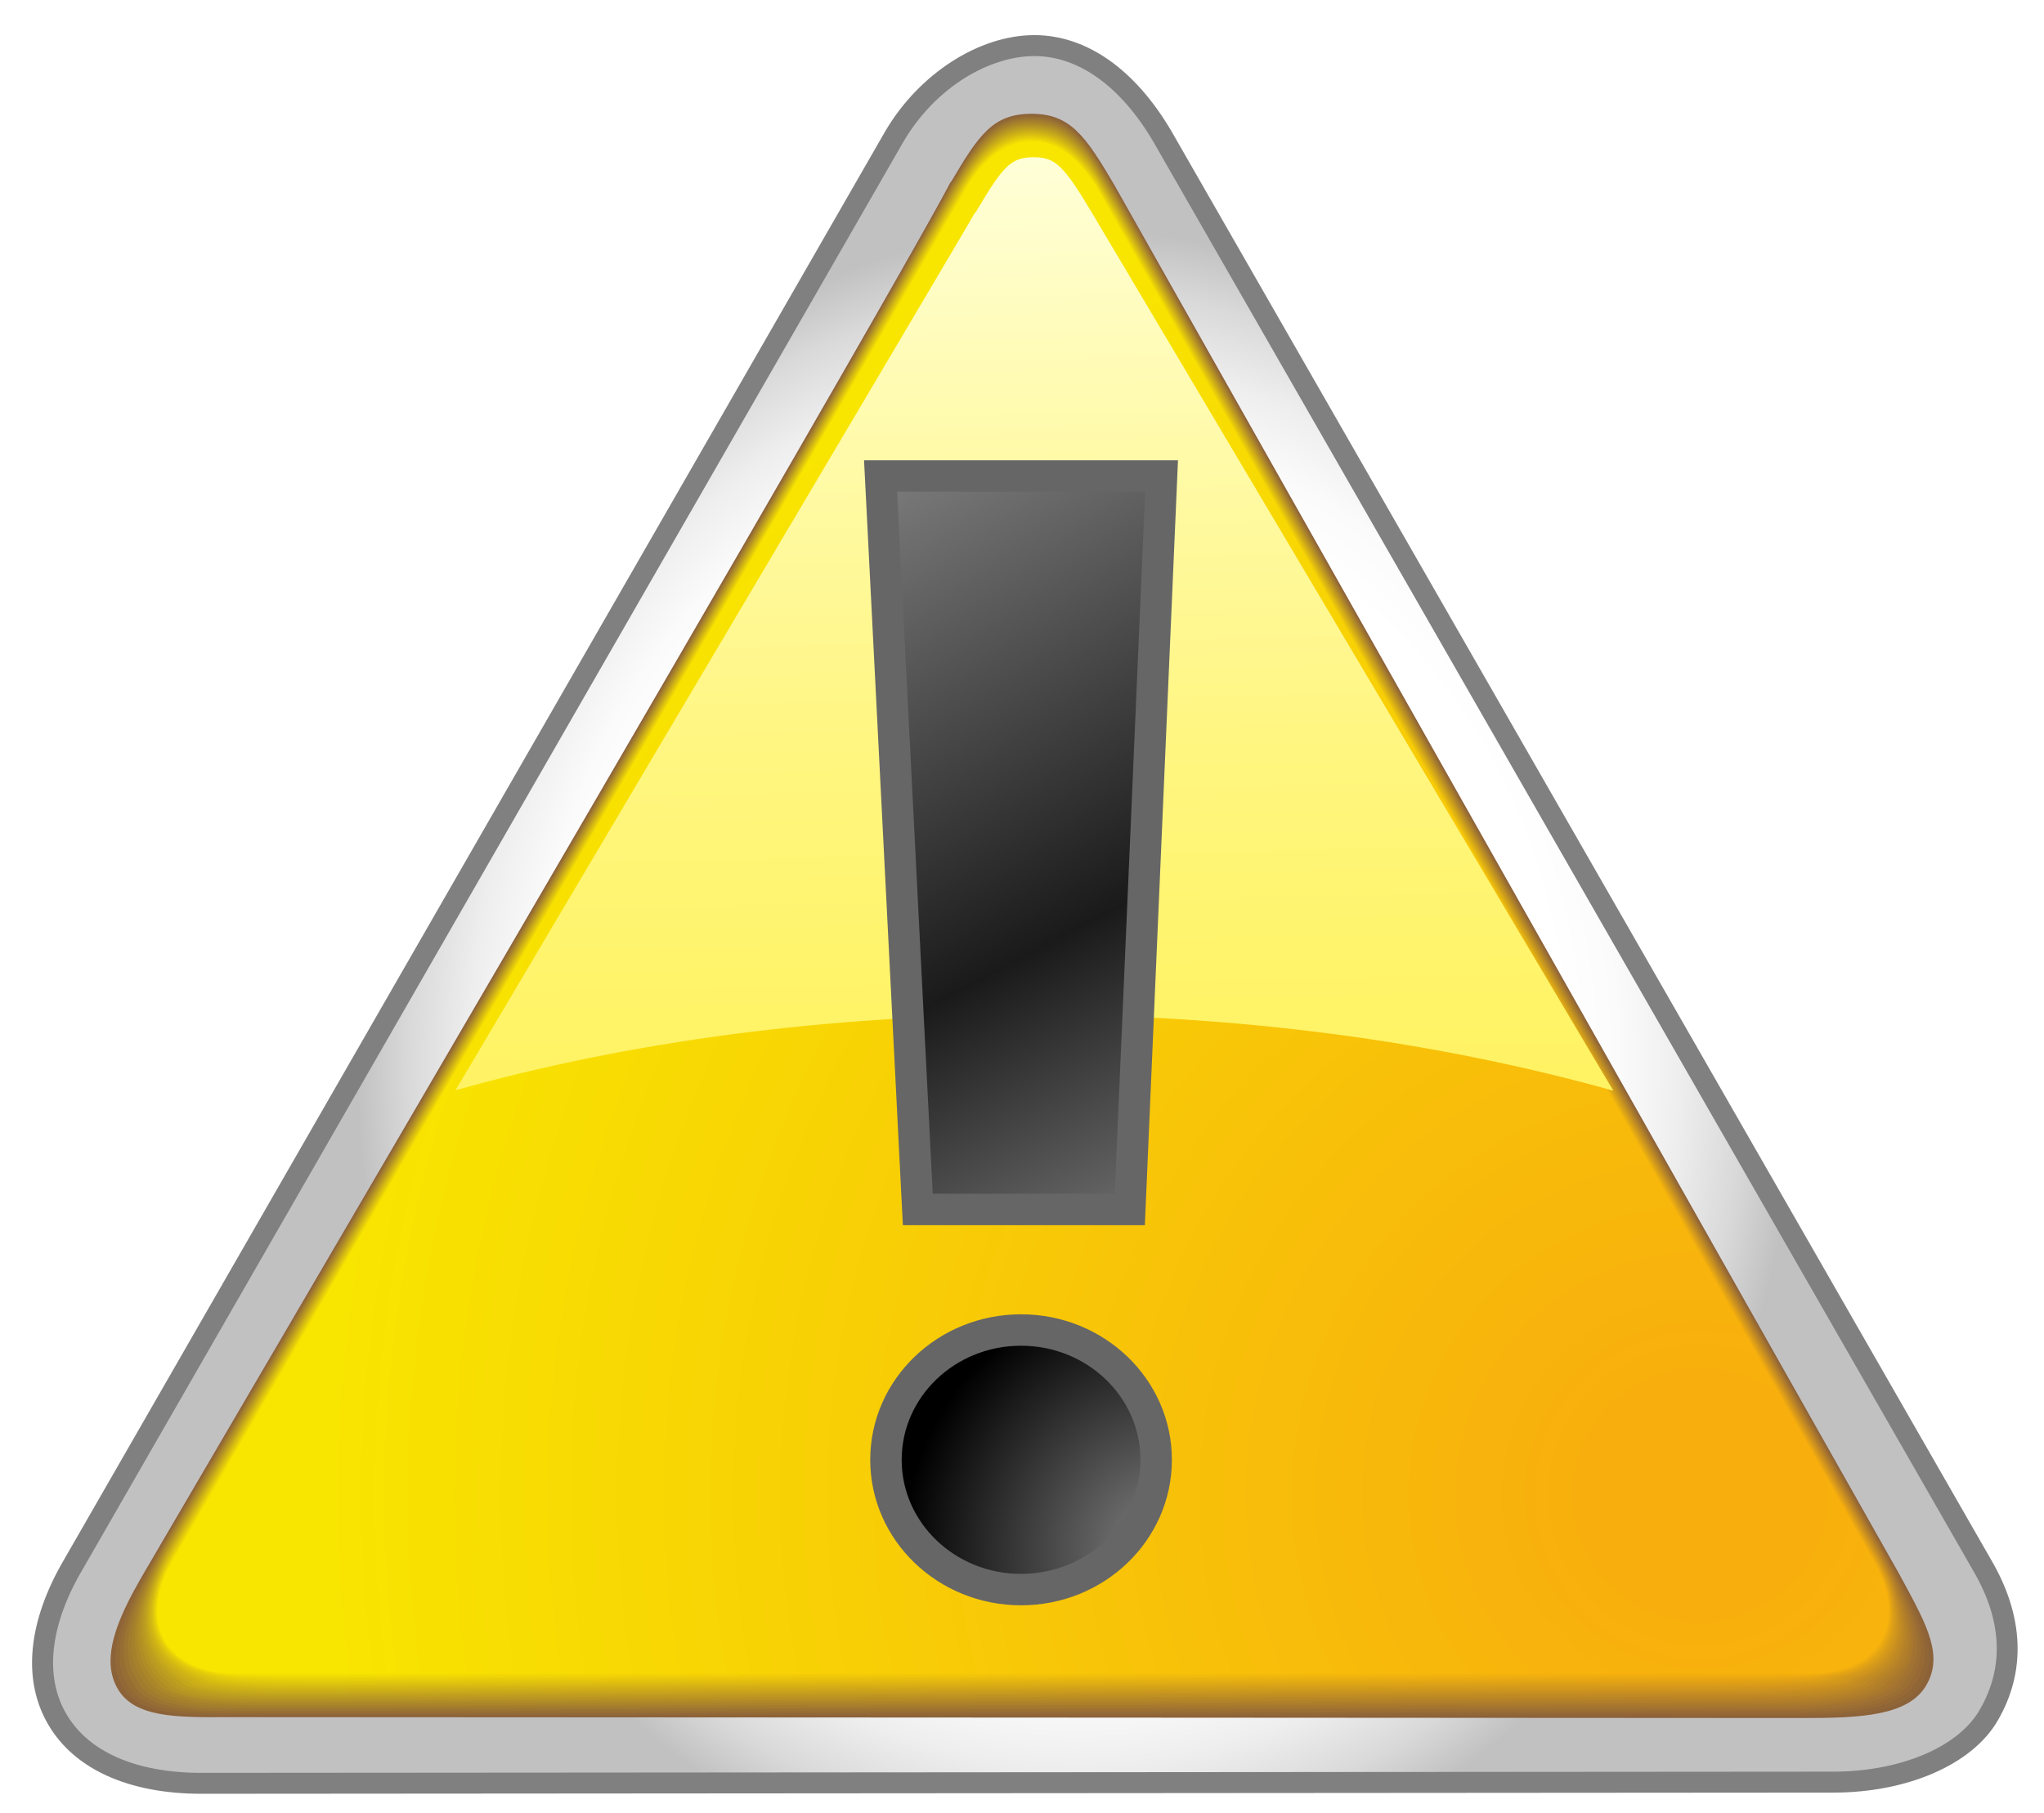 <?xml version="1.0" encoding="utf-8"?>
<!-- Generator: Adobe Illustrator 14.0.0, SVG Export Plug-In . SVG Version: 6.00 Build 43363)  -->
<!DOCTYPE svg PUBLIC "-//W3C//DTD SVG 1.1//EN" "http://www.w3.org/Graphics/SVG/1.1/DTD/svg11.dtd">
<svg version="1.1" id="Layer_1" xmlns="http://www.w3.org/2000/svg" xmlns:xlink="http://www.w3.org/1999/xlink" x="0px" y="0px"
	 width="48.761px" height="43.266px" viewBox="0 0 48.761 43.266" enable-background="new 0 0 48.761 43.266" xml:space="preserve">
<rect x="-347.833" y="-252.641" fill="#FFFFFF" width="640" height="480"/>
<g>
	<g>
		<g>
			<g>
				<g>
					
						<radialGradient id="SVGID_1_" cx="25.632" cy="25.386" r="22.988" gradientTransform="matrix(-0.016 -1 0.86 -0.014 4.223 51.372)" gradientUnits="userSpaceOnUse">
						<stop  offset="0.588" style="stop-color:#FFFFFF"/>
						<stop  offset="0.656" style="stop-color:#FBFBFB"/>
						<stop  offset="0.729" style="stop-color:#EEEEEE"/>
						<stop  offset="0.804" style="stop-color:#D9D9D9"/>
						<stop  offset="0.867" style="stop-color:#C2C1C1"/>
					</radialGradient>
					<path fill="url(#SVGID_1_)" d="M4.8,42.553c-1.64-0.001-2.859-0.544-3.433-1.528c-0.576-0.981-0.44-2.293,0.382-3.693
						L21.335,3.256c0.764-1.298,2.105-2.168,3.342-2.168c1.149,0.001,2.234,0.771,3.054,2.17l19.56,34.099
						c0.744,1.273,0.793,2.479,0.146,3.584c-0.563,0.962-2.015,1.584-3.697,1.584L4.8,42.553z"/>
					<path fill="#808080" d="M24.677,1.338c1.057,0.001,2.064,0.727,2.838,2.046L47.073,37.48c0.771,1.319,0.676,2.431,0.146,3.333
						c-0.529,0.903-1.936,1.461-3.481,1.461c-0.001,0-0.003,0-0.004,0L4.8,42.303c-1.545-0.001-2.688-0.496-3.217-1.404
						C1.056,40,1.189,38.777,1.965,37.458L21.552,3.381C22.327,2.063,23.62,1.338,24.677,1.338 M24.677,0.838L24.677,0.838
						c-1.321,0-2.751,0.92-3.556,2.289L1.531,37.209c-0.868,1.478-1.004,2.879-0.38,3.942c0.62,1.063,1.916,1.65,3.648,1.651
						l38.935-0.028c1.773,0,3.31-0.671,3.917-1.708c0.687-1.171,0.636-2.498-0.146-3.838L27.948,3.135
						C27.08,1.653,25.919,0.839,24.677,0.838L24.677,0.838z"/>
				</g>
			</g>
		</g>
		<g>
			<g>
				<g>
					<g>
						<g>
							<g>
								<g>
									<g>
										<g>
											<path fill="#8C6239" d="M22.675,4.364c0,0,0.01-0.037,0.014-0.047c-0.015,0.035-0.225,0.477-2.727,4.829
												c-1.251,2.177-3.074,5.332-5.733,9.902c-2.659,4.571-6.153,10.559-10.745,18.4c-0.409,0.696-0.847,1.5-0.847,2.183
												c-0.001,0.252,0.058,0.473,0.174,0.672c0.398,0.68,1.402,0.676,2.565,0.671h0.327l18.655,0.01l18.654,0.011
												c1.407,0.001,2.517-0.059,2.939-0.779c0.413-0.703,0.029-1.417-0.556-2.497l-0.121-0.22l-9.347-16.544L26.581,4.41
												c-0.674-1.145-1.039-1.695-1.967-1.695C23.684,2.714,23.347,3.22,22.675,4.364z"/>
										</g>
									</g>
								</g>
							</g>
						</g>
					</g>
				</g>
				
					<radialGradient id="SVGID_2_" cx="39.743" cy="36.887" r="33.693" gradientTransform="matrix(1.015 0 0 1.014 0.954 -0.914)" gradientUnits="userSpaceOnUse">
					<stop  offset="0.085" style="stop-color:#916637"/>
					<stop  offset="1" style="stop-color:#916836"/>
				</radialGradient>
				<path fill="url(#SVGID_2_)" d="M22.706,4.325c-0.014,0.033-0.361,0.709-2.744,4.854c-1.191,2.073-3.231,5.603-5.764,9.955
					c-2.424,4.167-6.027,10.349-10.127,17.352c-0.194,0.332-0.386,0.667-0.575,1.003c-0.393,0.701-0.778,1.495-0.746,2.154
					c0.012,0.242,0.079,0.45,0.197,0.643c0.393,0.64,1.448,0.644,2.556,0.64h0.325l18.532,0.009l18.526,0.011
					c1.34,0.001,2.507-0.068,2.932-0.742c0.431-0.684,0.12-1.38-0.438-2.451c0-0.004-0.116-0.218-0.117-0.223
					c-0.002-0.013-0.437-0.787-0.445-0.802l-8.913-15.776L26.588,4.46c-0.241-0.409-0.467-0.784-0.668-1.037
					c-0.352-0.441-0.71-0.664-1.28-0.672c-0.921-0.015-1.279,0.482-1.945,1.617C22.693,4.368,22.702,4.334,22.706,4.325z"/>
				
					<radialGradient id="SVGID_3_" cx="39.776" cy="37.219" r="33.099" gradientTransform="matrix(1.029 1.000000e-004 -1.000000e-004 1.029 0.266 -1.826)" gradientUnits="userSpaceOnUse">
					<stop  offset="0.085" style="stop-color:#966935"/>
					<stop  offset="1" style="stop-color:#966E34"/>
				</radialGradient>
				<path fill="url(#SVGID_3_)" d="M22.724,4.333c-0.014,0.032-0.499,0.942-2.763,4.88c-1.132,1.97-3.388,5.874-5.794,10.009
					c-2.303,3.958-6.199,10.65-10.094,17.303c-0.195,0.334-0.384,0.669-0.564,1.005c-0.379,0.704-0.713,1.487-0.646,2.126
					c0.024,0.23,0.1,0.428,0.221,0.614c0.388,0.598,1.494,0.611,2.547,0.606h0.323l18.409,0.009l18.397,0.01
					c1.273,0.001,2.499-0.078,2.923-0.705c0.45-0.666,0.212-1.342-0.319-2.404c0-0.009-0.11-0.216-0.111-0.225
					c-0.005-0.027-0.424-0.777-0.44-0.808l-8.931-15.807L26.595,4.51c-0.229-0.389-0.473-0.794-0.662-1.034
					c-0.351-0.444-0.708-0.672-1.269-0.688c-0.91-0.027-1.289,0.459-1.95,1.584C22.713,4.372,22.721,4.341,22.724,4.333z"/>
				
					<radialGradient id="SVGID_4_" cx="38.234" cy="37.541" r="32.527" gradientTransform="matrix(1.044 1.000000e-004 -1.000000e-004 1.043 1.22 -2.74)" gradientUnits="userSpaceOnUse">
					<stop  offset="0.085" style="stop-color:#9B6D33"/>
					<stop  offset="1" style="stop-color:#9B7531"/>
				</radialGradient>
				<path fill="url(#SVGID_4_)" d="M22.74,4.341c-0.012,0.03-0.635,1.175-2.779,4.905c-1.072,1.866-3.545,6.145-5.824,10.062
					c-2.182,3.75-6.371,10.952-10.062,17.255c-0.196,0.336-0.382,0.672-0.554,1.007c-0.363,0.708-0.646,1.48-0.545,2.097
					c0.036,0.222,0.121,0.406,0.244,0.586c0.381,0.558,1.54,0.579,2.537,0.575h0.321l18.286,0.009l18.27,0.009
					c1.206,0.001,2.495-0.087,2.915-0.668c0.471-0.65,0.303-1.304-0.201-2.358c0-0.013-0.105-0.215-0.107-0.228
					c-0.007-0.04-0.409-0.767-0.435-0.812l-8.948-15.837L26.602,4.56c-0.217-0.368-0.477-0.802-0.656-1.031
					c-0.35-0.446-0.705-0.681-1.256-0.705c-0.9-0.041-1.301,0.437-1.957,1.552C22.731,4.377,22.738,4.347,22.74,4.341z"/>
				
					<radialGradient id="SVGID_5_" cx="36.739" cy="38.636" r="31.977" gradientTransform="matrix(1.059 1.000000e-004 -1.000000e-004 1.057 2.174 -4.475)" gradientUnits="userSpaceOnUse">
					<stop  offset="0.085" style="stop-color:#A17131"/>
					<stop  offset="1" style="stop-color:#A17B2E"/>
				</radialGradient>
				<path fill="url(#SVGID_5_)" d="M22.758,4.349c-0.012,0.028-0.772,1.407-2.798,4.931c-1.013,1.763-3.702,6.415-5.854,10.115
					c-2.061,3.542-6.543,11.254-10.028,17.206c-0.197,0.338-0.379,0.675-0.542,1.01c-0.347,0.712-0.581,1.47-0.445,2.067
					c0.048,0.211,0.142,0.384,0.267,0.558c0.371,0.519,1.588,0.547,2.529,0.543h0.318l18.163,0.008l18.142,0.009
					c1.14,0,2.493-0.096,2.906-0.631c0.492-0.637,0.395-1.267-0.082-2.313c0-0.017-0.1-0.212-0.103-0.229
					c-0.01-0.054-0.396-0.757-0.431-0.816l-8.965-15.867L26.608,4.609c-0.205-0.348-0.483-0.811-0.651-1.027
					c-0.349-0.448-0.701-0.69-1.243-0.723c-0.889-0.054-1.311,0.413-1.962,1.519C22.75,4.381,22.757,4.354,22.758,4.349z"/>
				
					<radialGradient id="SVGID_6_" cx="36.06" cy="38.931" r="31.445" gradientTransform="matrix(1.073 1.000000e-004 -1.000000e-004 1.072 2.306 -5.388)" gradientUnits="userSpaceOnUse">
					<stop  offset="0.085" style="stop-color:#A6742F"/>
					<stop  offset="1" style="stop-color:#A6812B"/>
				</radialGradient>
				<path fill="url(#SVGID_6_)" d="M22.775,4.356c-0.011,0.026-0.909,1.641-2.815,4.956c-0.953,1.659-3.859,6.687-5.885,10.168
					c-1.939,3.334-6.716,11.556-9.996,17.158c-0.198,0.34-0.377,0.677-0.531,1.012c-0.331,0.717-0.516,1.461-0.345,2.039
					c0.06,0.2,0.163,0.36,0.29,0.528c0.361,0.479,1.634,0.515,2.52,0.511h0.316l18.04,0.008l18.014,0.008
					c1.072,0.001,2.493-0.103,2.898-0.594c0.516-0.625,0.485-1.229,0.036-2.267c-0.001-0.021-0.095-0.21-0.099-0.232
					c-0.012-0.066-0.382-0.746-0.425-0.82l-8.982-15.897L26.615,4.659c-0.193-0.327-0.487-0.82-0.646-1.024
					c-0.348-0.45-0.698-0.698-1.23-0.739c-0.879-0.067-1.322,0.391-1.968,1.486C22.77,4.385,22.774,4.36,22.775,4.356z"/>
				
					<radialGradient id="SVGID_7_" cx="35.432" cy="39.219" r="30.947" gradientTransform="matrix(1.088 2.000000e-004 -2.000000e-004 1.086 2.44 -6.301)" gradientUnits="userSpaceOnUse">
					<stop  offset="0.085" style="stop-color:#AB782C"/>
					<stop  offset="1" style="stop-color:#AB8729"/>
				</radialGradient>
				<path fill="url(#SVGID_7_)" d="M22.793,4.364c-0.011,0.025-1.047,1.873-2.834,4.982c-0.894,1.555-4.016,6.956-5.915,10.221
					c-1.817,3.125-6.888,11.857-9.962,17.108c-0.2,0.342-0.375,0.681-0.521,1.015c-0.315,0.72-0.453,1.45-0.244,2.011
					C3.387,39.889,3.5,40.038,3.63,40.2c0.353,0.438,1.68,0.483,2.511,0.479h0.314l17.917,0.007l17.886,0.008
					c1.005,0.001,2.587-0.042,2.889-0.557c0.647-0.502,0.577-1.191,0.154-2.221c0-0.025-0.089-0.208-0.094-0.234
					c-0.013-0.08-0.367-0.736-0.419-0.825l-9.001-15.929l-9.166-16.22c-0.181-0.307-0.492-0.829-0.639-1.021
					c-0.347-0.453-0.696-0.706-1.219-0.755c-0.869-0.081-1.333,0.366-1.973,1.452C22.788,4.389,22.793,4.367,22.793,4.364z"/>
				
					<radialGradient id="SVGID_8_" cx="34.049" cy="39.5" r="30.455" gradientTransform="matrix(1.103 2.000000e-004 -2.000000e-004 1.101 3.393 -7.215)" gradientUnits="userSpaceOnUse">
					<stop  offset="0.085" style="stop-color:#B07C2A"/>
					<stop  offset="1" style="stop-color:#B08E26"/>
				</radialGradient>
				<path fill="url(#SVGID_8_)" d="M22.811,4.372c-0.01,0.023-1.184,2.105-2.852,5.008c-0.834,1.451-4.173,7.227-5.945,10.273
					c-1.697,2.917-7.061,12.159-9.93,17.061c-0.201,0.344-0.373,0.684-0.511,1.017c-0.301,0.725-0.39,1.44-0.144,1.982
					c0.08,0.177,0.204,0.313,0.337,0.471c0.339,0.401,1.726,0.45,2.501,0.447H6.58l17.794,0.006l17.758,0.008
					c0.938,0,2.599-0.039,2.881-0.52c0.687-0.469,0.668-1.154,0.272-2.175c0-0.029-0.084-0.206-0.089-0.237
					c-0.016-0.094-0.354-0.726-0.414-0.83l-9.019-15.958L26.628,4.759c-0.168-0.286-0.496-0.838-0.633-1.019
					c-0.345-0.455-0.693-0.715-1.206-0.771c-0.859-0.095-1.344,0.344-1.979,1.42C22.807,4.394,22.811,4.373,22.811,4.372z"/>
				
					<radialGradient id="SVGID_9_" cx="33.443" cy="40.513" r="29.983" gradientTransform="matrix(1.117 2.000000e-004 -2.000000e-004 1.115 3.525 -8.949)" gradientUnits="userSpaceOnUse">
					<stop  offset="0.085" style="stop-color:#B57F28"/>
					<stop  offset="1" style="stop-color:#B59423"/>
				</radialGradient>
				<path fill="url(#SVGID_9_)" d="M22.827,4.38c-0.009,0.021-1.319,2.339-2.868,5.033c-0.774,1.348-4.33,7.498-5.977,10.327
					c-1.575,2.708-7.231,12.46-9.896,17.012c-0.202,0.346-0.37,0.687-0.5,1.019c-0.285,0.728-0.327,1.429-0.043,1.953
					c0.091,0.166,0.196,0.319,0.36,0.442c0.246,0.421,1.771,0.418,2.491,0.415h0.311l17.671,0.007l17.63,0.006
					c0.871,0.001,2.61-0.036,2.872-0.482c0.727-0.435,0.76-1.115,0.392-2.128c-0.001-0.034-0.079-0.205-0.085-0.24
					c-0.018-0.106-0.34-0.715-0.408-0.834L35.74,20.92L26.635,4.809c-0.156-0.266-0.501-0.848-0.627-1.016
					c-0.344-0.457-0.69-0.724-1.194-0.788c-0.849-0.108-1.354,0.321-1.984,1.387C22.826,4.397,22.828,4.38,22.827,4.38z"/>
				
					<radialGradient id="SVGID_10_" cx="32.855" cy="40.039" r="29.524" gradientTransform="matrix(1.132 3.000000e-004 -3.000000e-004 1.129 3.66 -9.041)" gradientUnits="userSpaceOnUse">
					<stop  offset="0.085" style="stop-color:#BA8326"/>
					<stop  offset="1" style="stop-color:#BA9A21"/>
				</radialGradient>
				<path fill="url(#SVGID_10_)" d="M22.845,4.388c-0.008,0.021-1.457,2.571-2.887,5.059c-0.715,1.244-4.486,7.769-6.006,10.38
					c-1.454,2.5-7.404,12.763-9.864,16.964c-0.203,0.348-0.367,0.689-0.489,1.021c-0.27,0.732-0.269,1.419,0.058,1.925
					c0.1,0.154,0.213,0.3,0.384,0.413c0.228,0.389,1.817,0.387,2.482,0.384h0.309l17.548,0.006l17.501,0.006
					c0.804,0.001,2.622-0.033,2.864-0.445c0.765-0.401,0.851-1.078,0.509-2.082c0-0.038-0.073-0.203-0.08-0.242
					c-0.02-0.12-0.325-0.705-0.402-0.839l-9.054-16.02L26.642,4.858c-0.145-0.245-0.505-0.857-0.621-1.013
					c-0.344-0.46-0.689-0.732-1.182-0.805C24,2.918,23.473,3.339,22.849,4.396C22.845,4.401,22.847,4.387,22.845,4.388z"/>
				
					<radialGradient id="SVGID_11_" cx="31.568" cy="41.02" r="29.088" gradientTransform="matrix(1.147 3.000000e-004 -3.000000e-004 1.143 4.614 -10.775)" gradientUnits="userSpaceOnUse">
					<stop  offset="0.085" style="stop-color:#BF8724"/>
					<stop  offset="1" style="stop-color:#BFA01E"/>
				</radialGradient>
				<path fill="url(#SVGID_11_)" d="M22.862,4.396c-0.008,0.019-1.594,2.804-2.904,5.084c-0.655,1.141-4.644,8.039-6.037,10.434
					c-1.333,2.291-7.576,13.063-9.831,16.915c-0.204,0.35-0.365,0.692-0.479,1.022C3.358,38.587,3.4,39.259,3.77,39.747
					c0.108,0.144,0.23,0.28,0.407,0.385c0.208,0.355,1.863,0.354,2.473,0.352h0.307l17.425,0.005l17.373,0.006
					c0.737,0,2.634-0.031,2.855-0.408c0.805-0.368,0.942-1.041,0.628-2.036c0-0.043-0.068-0.201-0.075-0.245
					c-0.022-0.134-0.312-0.694-0.397-0.844l-9.071-16.05L26.648,4.908c-0.133-0.225-0.51-0.867-0.615-1.01
					c-0.342-0.462-0.687-0.741-1.17-0.821c-0.828-0.137-1.376,0.275-1.995,1.321C22.863,4.405,22.864,4.394,22.862,4.396z"/>
				
					<radialGradient id="SVGID_12_" cx="31.027" cy="41.265" r="28.655" gradientTransform="matrix(1.161 3.000000e-004 -3.000000e-004 1.158 4.745 -11.69)" gradientUnits="userSpaceOnUse">
					<stop  offset="0.085" style="stop-color:#C58A22"/>
					<stop  offset="1" style="stop-color:#C5A71B"/>
				</radialGradient>
				<path fill="url(#SVGID_12_)" d="M22.88,4.403c-0.007,0.017-1.731,3.037-2.923,5.109c-0.596,1.036-4.801,8.311-6.066,10.486
					c-1.212,2.084-7.749,13.366-9.799,16.867c-0.204,0.352-0.361,0.694-0.467,1.025c-0.235,0.741-0.155,1.399,0.257,1.867
					c0.117,0.133,0.249,0.261,0.431,0.355c0.19,0.324,1.911,0.322,2.465,0.319h0.304l17.302,0.005l17.245,0.005
					c0.67,0.001,2.646-0.027,2.848-0.371c0.843-0.335,1.033-1.003,0.746-1.99c-0.001-0.046-0.063-0.198-0.071-0.247
					c-0.024-0.146-0.298-0.685-0.393-0.848l-9.088-16.08L26.655,4.959c-0.12-0.205-0.515-0.877-0.61-1.007
					c-0.342-0.464-0.683-0.752-1.156-0.839c-0.817-0.15-1.388,0.252-2.002,1.289C22.883,4.41,22.883,4.399,22.88,4.403z"/>
				
					<radialGradient id="SVGID_13_" cx="29.799" cy="42.206" r="28.244" gradientTransform="matrix(1.176 3.000000e-004 -3.000000e-004 1.172 5.7 -13.423)" gradientUnits="userSpaceOnUse">
					<stop  offset="0.085" style="stop-color:#CA8E20"/>
					<stop  offset="1" style="stop-color:#CAAD18"/>
				</radialGradient>
				<path fill="url(#SVGID_13_)" d="M22.897,4.411c-0.007,0.015-1.868,3.27-2.94,5.135c-0.536,0.933-4.958,8.581-6.098,10.54
					c-1.091,1.875-7.921,13.667-9.766,16.818c-0.205,0.354-0.359,0.697-0.456,1.027c-0.22,0.745-0.099,1.392,0.357,1.839
					c0.126,0.123,0.267,0.241,0.454,0.327c0.171,0.291,1.957,0.289,2.455,0.287h0.302l17.179,0.004l17.117,0.005
					c0.604,0,2.658-0.025,2.839-0.334c0.883-0.302,1.125-0.966,0.865-1.944c-0.001-0.051-0.058-0.196-0.066-0.25
					c-0.027-0.16-0.284-0.674-0.388-0.853l-9.105-16.11L26.662,5.009c-0.108-0.185-0.519-0.887-0.604-1.004
					c-0.341-0.466-0.68-0.761-1.145-0.855c-0.807-0.164-1.397,0.229-2.007,1.256C22.901,4.414,22.9,4.406,22.897,4.411z"/>
				
					<radialGradient id="SVGID_14_" cx="29.296" cy="41.736" r="27.852" gradientTransform="matrix(1.191 4.000000e-004 -4.000000e-004 1.187 5.833 -13.515)" gradientUnits="userSpaceOnUse">
					<stop  offset="0.085" style="stop-color:#CF921E"/>
					<stop  offset="1" style="stop-color:#CFB316"/>
				</radialGradient>
				<path fill="url(#SVGID_14_)" d="M22.915,4.419c-0.006,0.014-2.006,3.502-2.959,5.16c-0.477,0.829-5.114,8.852-6.127,10.593
					c-0.97,1.667-8.1,13.966-9.733,16.771c-0.207,0.355-0.356,0.7-0.445,1.029c-0.203,0.75-0.045,1.387,0.458,1.811
					c0.134,0.112,0.283,0.222,0.478,0.298c0.152,0.259,2.003,0.258,2.446,0.256h0.3l17.056,0.003l16.988,0.005
					c0.536,0,2.67-0.022,2.831-0.297c0.921-0.269,1.216-0.929,0.982-1.898c0-0.055-0.052-0.194-0.062-0.252
					c-0.029-0.174-0.27-0.664-0.382-0.857l-9.123-16.141l-8.954-15.84c-0.097-0.164-0.522-0.896-0.599-1.001
					c-0.34-0.468-0.678-0.77-1.132-0.872c-0.797-0.18-1.409,0.206-2.013,1.224C22.92,4.418,22.919,4.413,22.915,4.419z"/>
				
					<radialGradient id="SVGID_15_" cx="28.81" cy="42.651" r="27.463" gradientTransform="matrix(1.205 4.000000e-004 -4.000000e-004 1.201 5.966 -15.25)" gradientUnits="userSpaceOnUse">
					<stop  offset="0.085" style="stop-color:#D4951C"/>
					<stop  offset="1" style="stop-color:#D4B913"/>
				</radialGradient>
				<path fill="url(#SVGID_15_)" d="M22.932,4.427c-0.005,0.012-2.142,3.735-2.976,5.186c-0.417,0.726-5.271,9.123-6.158,10.646
					c-0.848,1.458-8.271,14.267-9.7,16.722c-0.208,0.356-0.354,0.703-0.435,1.031c-0.187,0.754,0.01,1.38,0.559,1.781
					c0.142,0.104,0.301,0.203,0.501,0.27c0.133,0.227,2.049,0.226,2.437,0.224h0.298L24.39,40.29l16.86,0.003
					c0.47,0.001,2.682-0.02,2.822-0.26c0.961-0.234,1.308-0.89,1.102-1.852c-0.001-0.06-0.047-0.193-0.058-0.255
					c-0.031-0.187-0.256-0.653-0.376-0.861L35.6,20.894L26.676,5.108c-0.085-0.144-0.527-0.906-0.593-0.998
					c-0.339-0.471-0.675-0.779-1.12-0.889c-0.786-0.193-1.42,0.184-2.018,1.19C22.939,4.422,22.937,4.42,22.932,4.427z"/>
				
					<radialGradient id="SVGID_16_" cx="27.659" cy="42.865" r="27.088" gradientTransform="matrix(1.22 4.000000e-004 -4.000000e-004 1.215 6.921 -16.163)" gradientUnits="userSpaceOnUse">
					<stop  offset="0.085" style="stop-color:#D9991A"/>
					<stop  offset="1" style="stop-color:#D9C010"/>
				</radialGradient>
				<path fill="url(#SVGID_16_)" d="M22.949,4.435c-0.004,0.01-2.278,3.968-2.993,5.211c-0.357,0.622-5.429,9.394-6.188,10.699
					C13.04,21.595,5.325,34.914,4.1,37.019c-0.209,0.358-0.351,0.706-0.424,1.033c-0.171,0.76,0.065,1.377,0.659,1.753
					c0.149,0.095,0.318,0.184,0.524,0.241c0.113,0.194,2.095,0.192,2.427,0.191h0.296l16.81,0.003l16.732,0.003
					c0.402,0,2.693-0.017,2.814-0.223c1-0.201,1.398-0.853,1.22-1.806c-0.001-0.063-0.042-0.191-0.053-0.258
					c-0.034-0.2-0.242-0.643-0.371-0.866L35.576,20.89L26.683,5.158c-0.072-0.123-0.53-0.916-0.587-0.995
					c-0.337-0.473-0.672-0.788-1.107-0.905c-0.776-0.208-1.431,0.161-2.024,1.158C22.958,4.427,22.954,4.426,22.949,4.435z"/>
				
					<radialGradient id="SVGID_17_" cx="27.207" cy="43.075" r="26.725" gradientTransform="matrix(1.235 5.000000e-004 -5.000000e-004 1.23 7.053 -17.075)" gradientUnits="userSpaceOnUse">
					<stop  offset="0.085" style="stop-color:#DE9D17"/>
					<stop  offset="1" style="stop-color:#DEC60E"/>
				</radialGradient>
				<path fill="url(#SVGID_17_)" d="M22.967,4.442c-0.004,0.009-2.416,4.2-3.012,5.237c-0.298,0.518-5.585,9.663-6.219,10.752
					c-0.605,1.041-8.609,14.874-9.634,16.624c-0.21,0.361-0.349,0.71-0.414,1.036c-0.154,0.764,0.118,1.376,0.76,1.725
					c0.157,0.085,0.335,0.165,0.548,0.212c0.095,0.162,2.141,0.161,2.418,0.16h0.294l16.687,0.002l16.604,0.003
					c0.335,0,2.704-0.015,2.805-0.186c1.039-0.168,1.49-0.815,1.338-1.76c0-0.068-0.036-0.189-0.048-0.26
					c-0.035-0.214-0.228-0.633-0.365-0.871l-9.177-16.232L26.688,5.208c-0.06-0.103-0.534-0.926-0.58-0.992
					c-0.335-0.477-0.67-0.797-1.096-0.921c-0.767-0.224-1.441,0.137-2.029,1.124C22.977,4.431,22.973,4.433,22.967,4.442z"/>
				
					<radialGradient id="SVGID_18_" cx="26.767" cy="43.278" r="26.373" gradientTransform="matrix(1.249 5.000000e-004 -5.000000e-004 1.244 7.185 -17.989)" gradientUnits="userSpaceOnUse">
					<stop  offset="0.085" style="stop-color:#E3A015"/>
					<stop  offset="1" style="stop-color:#E3CC0B"/>
				</radialGradient>
				<path fill="url(#SVGID_18_)" d="M22.984,4.45c-0.003,0.007-2.553,4.434-3.029,5.263c-0.238,0.414-5.742,9.935-6.249,10.805
					c-0.484,0.833-8.782,15.176-9.602,16.576c-0.211,0.363-0.346,0.714-0.403,1.038c-0.137,0.769,0.173,1.377,0.86,1.696
					c0.166,0.077,0.353,0.146,0.571,0.183c0.075,0.13,2.187,0.129,2.408,0.128h0.292l16.563,0.002l16.477,0.002
					c0.268,0.001,2.716-0.011,2.797-0.148c1.078-0.134,1.581-0.777,1.456-1.713c-0.001-0.072-0.031-0.188-0.044-0.263
					c-0.037-0.227-0.214-0.622-0.359-0.875l-9.194-16.263L26.695,5.258c-0.048-0.082-0.537-0.937-0.574-0.989
					c-0.335-0.479-0.667-0.807-1.083-0.938c-0.756-0.238-1.453,0.114-2.035,1.092C22.996,4.435,22.99,4.439,22.984,4.45z"/>
				
					<radialGradient id="SVGID_19_" cx="25.686" cy="44.135" r="26.028" gradientTransform="matrix(1.264 5.000000e-004 -5.000000e-004 1.258 8.14 -19.724)" gradientUnits="userSpaceOnUse">
					<stop  offset="0.085" style="stop-color:#E9A413"/>
					<stop  offset="1" style="stop-color:#E9D208"/>
				</radialGradient>
				<path fill="url(#SVGID_19_)" d="M23.002,4.458c-0.003,0.005-2.69,4.666-3.048,5.288c-0.179,0.311-5.899,10.205-6.279,10.858
					c-0.363,0.625-8.954,15.478-9.568,16.527c-0.212,0.365-0.342,0.716-0.392,1.041c-0.118,0.772,0.227,1.377,0.96,1.667
					c0.174,0.068,0.37,0.126,0.594,0.154c0.058,0.097,2.234,0.097,2.4,0.096h0.289l16.44,0.001l16.349,0.002
					c0.201,0,2.729-0.009,2.788-0.111c1.117-0.101,1.673-0.74,1.575-1.668c-0.001-0.076-0.025-0.185-0.039-0.265
					c-0.04-0.24-0.2-0.612-0.355-0.88l-9.211-16.293L26.702,5.308c-0.036-0.062-0.542-0.946-0.569-0.985
					c-0.337-0.479-0.663-0.817-1.07-0.955c-0.745-0.253-1.463,0.091-2.04,1.059C23.015,4.438,23.009,4.446,23.002,4.458z"/>
				
					<radialGradient id="SVGID_20_" cx="24.633" cy="44.321" r="25.69" gradientTransform="matrix(1.279 5.000000e-004 -5.000000e-004 1.273 9.094 -20.638)" gradientUnits="userSpaceOnUse">
					<stop  offset="0.085" style="stop-color:#EEA811"/>
					<stop  offset="1" style="stop-color:#EED905"/>
				</radialGradient>
				<path fill="url(#SVGID_20_)" d="M23.019,4.466c-0.001,0.003-2.826,4.898-3.064,5.313c-0.119,0.207-6.057,10.476-6.31,10.911
					c-0.242,0.417-9.128,15.778-9.536,16.479c-0.214,0.367-0.339,0.719-0.381,1.043c-0.102,0.777,0.283,1.377,1.061,1.638
					c0.183,0.062,0.388,0.107,0.617,0.126c0.038,0.065,2.28,0.064,2.391,0.064h0.287L24.4,40.042l16.221,0.001
					c0.134,0,2.74-0.006,2.78-0.074c1.156-0.067,1.764-0.702,1.693-1.622c-0.001-0.08-0.021-0.184-0.035-0.268
					c-0.042-0.253-0.186-0.602-0.35-0.884l-9.229-16.323L26.709,5.357c-0.023-0.041-0.545-0.956-0.563-0.982
					c-0.335-0.481-0.66-0.826-1.058-0.972c-0.734-0.268-1.475,0.068-2.047,1.026C23.033,4.443,23.026,4.452,23.019,4.466z"/>
				
					<radialGradient id="SVGID_21_" cx="24.877" cy="44.504" r="25.37" gradientTransform="matrix(1.293 6.000000e-004 -6.000000e-004 1.287 8.405 -21.549)" gradientUnits="userSpaceOnUse">
					<stop  offset="0.085" style="stop-color:#F3AB0F"/>
					<stop  offset="1" style="stop-color:#F3DF03"/>
				</radialGradient>
				<path fill="url(#SVGID_21_)" d="M23.036,4.474c-0.001,0.002-2.964,5.132-3.083,5.339c-0.06,0.104-6.213,10.747-6.34,10.965
					c-0.121,0.208-9.299,16.08-9.503,16.431c-0.215,0.368-0.335,0.722-0.37,1.045c-0.083,0.781,0.338,1.382,1.161,1.609
					c0.191,0.053,0.404,0.088,0.641,0.098c0.02,0.032,2.326,0.032,2.382,0.031h0.285l16.194,0.001h16.092
					c0.067,0,2.752-0.003,2.771-0.037c1.195-0.033,1.855-0.664,1.812-1.575c-0.001-0.085-0.015-0.182-0.029-0.27
					c-0.045-0.268-0.173-0.592-0.345-0.89l-9.246-16.354l-8.742-15.46c-0.012-0.021-0.549-0.966-0.558-0.979
					c-0.329-0.488-0.657-0.836-1.046-0.988c-0.724-0.283-1.484,0.045-2.052,0.993C23.053,4.447,23.045,4.459,23.036,4.474z"/>
				<g>
					<g>
						<g>
							<g>
								<g>
									<g>
										<g>
											<g>
												<g>
													
														<radialGradient id="SVGID_22_" cx="23.858" cy="44.685" r="25.047" gradientTransform="matrix(1.308 6.000000e-004 -6.000000e-004 1.301 9.36 -22.465)" gradientUnits="userSpaceOnUse">
														<stop  offset="0.085" style="stop-color:#F8AF0D"/>
														<stop  offset="1" style="stop-color:#F8E500"/>
													</radialGradient>
													<path fill="url(#SVGID_22_)" d="M4.112,37.246c-0.858,1.484-0.152,2.697,1.566,2.696h18.727h18.728
														c1.718,0,2.423-1.213,1.565-2.695l-9.264-16.384L26.171,4.48c-0.857-1.485-2.26-1.483-3.117,0.001l-9.471,16.382
														L4.112,37.246z"/>
												</g>
											</g>
										</g>
									</g>
								</g>
							</g>
						</g>
					</g>
				</g>
			</g>
		</g>
		<g display="none">
			<linearGradient id="SVGID_23_" gradientUnits="userSpaceOnUse" x1="23.741" y1="31.453" x2="25.736" y2="17.361">
				<stop  offset="0.006" style="stop-color:#F8FFFF;stop-opacity:0.6"/>
				<stop  offset="0.073" style="stop-color:#F8FEFA;stop-opacity:0.566"/>
				<stop  offset="0.459" style="stop-color:#F8FCE3;stop-opacity:0.372"/>
				<stop  offset="0.703" style="stop-color:#F8FBDB;stop-opacity:0.25"/>
				<stop  offset="1" style="stop-color:#F8FBDB;stop-opacity:0.41"/>
			</linearGradient>
			<path display="inline" fill="url(#SVGID_23_)" d="M23.178,4.532L23.173,4.52c-0.217,0.386-1.746,2.968-12.396,20.95
				c4.187-1.178,8.938-1.802,13.823-1.802c4.879,0,9.615,0.64,13.797,1.813C37.599,24.139,25.985,4.575,25.985,4.575
				c-0.699-1.177-0.897-1.369-1.416-1.369C24.014,3.206,23.837,3.424,23.178,4.532z"/>
		</g>
		<g>
			<linearGradient id="SVGID_24_" gradientUnits="userSpaceOnUse" x1="24.305" y1="3.044" x2="24.68" y2="26.169">
				<stop  offset="0.006" style="stop-color:#FFFFDC"/>
				<stop  offset="0.009" style="stop-color:#FFFFDB"/>
				<stop  offset="0.338" style="stop-color:#FFFAA8"/>
				<stop  offset="0.625" style="stop-color:#FFF682"/>
				<stop  offset="0.855" style="stop-color:#FFF46B"/>
				<stop  offset="1" style="stop-color:#FFF363"/>
			</linearGradient>
			<path fill="url(#SVGID_24_)" d="M23.268,5.078l-0.005-0.013c-0.217,0.386-1.746,2.968-12.396,20.95
				c4.187-1.178,8.938-1.802,13.823-1.802c4.879,0,9.615,0.64,13.797,1.813C37.688,24.685,26.075,5.121,26.075,5.121
				c-0.699-1.177-0.897-1.369-1.416-1.369C24.104,3.752,23.927,3.97,23.268,5.078z"/>
		</g>
	</g>
	<g>
		
			<radialGradient id="SVGID_25_" cx="27.771" cy="36.918" r="8.201" gradientTransform="matrix(0.894 0.448 -0.46 0.917 19.919 -9.389)" gradientUnits="userSpaceOnUse">
			<stop  offset="0" style="stop-color:#808080"/>
			<stop  offset="0.758" style="stop-color:#000000"/>
		</radialGradient>
		<ellipse fill="url(#SVGID_25_)" stroke="#666666" stroke-width="0.75" cx="24.358" cy="34.833" rx="3.223" ry="3.097"/>
		<linearGradient id="SVGID_26_" gradientUnits="userSpaceOnUse" x1="19.948" y1="10.942" x2="30.884" y2="31.595">
			<stop  offset="0" style="stop-color:#838383"/>
			<stop  offset="0.539" style="stop-color:#1A1A1A"/>
			<stop  offset="0.988" style="stop-color:#999999"/>
		</linearGradient>
		<polygon fill="url(#SVGID_26_)" stroke="#666666" stroke-width="0.75" points="21.007,11.359 27.71,11.359 26.952,28.859 
			21.895,28.859 		"/>
	</g>
</g>
</svg>
